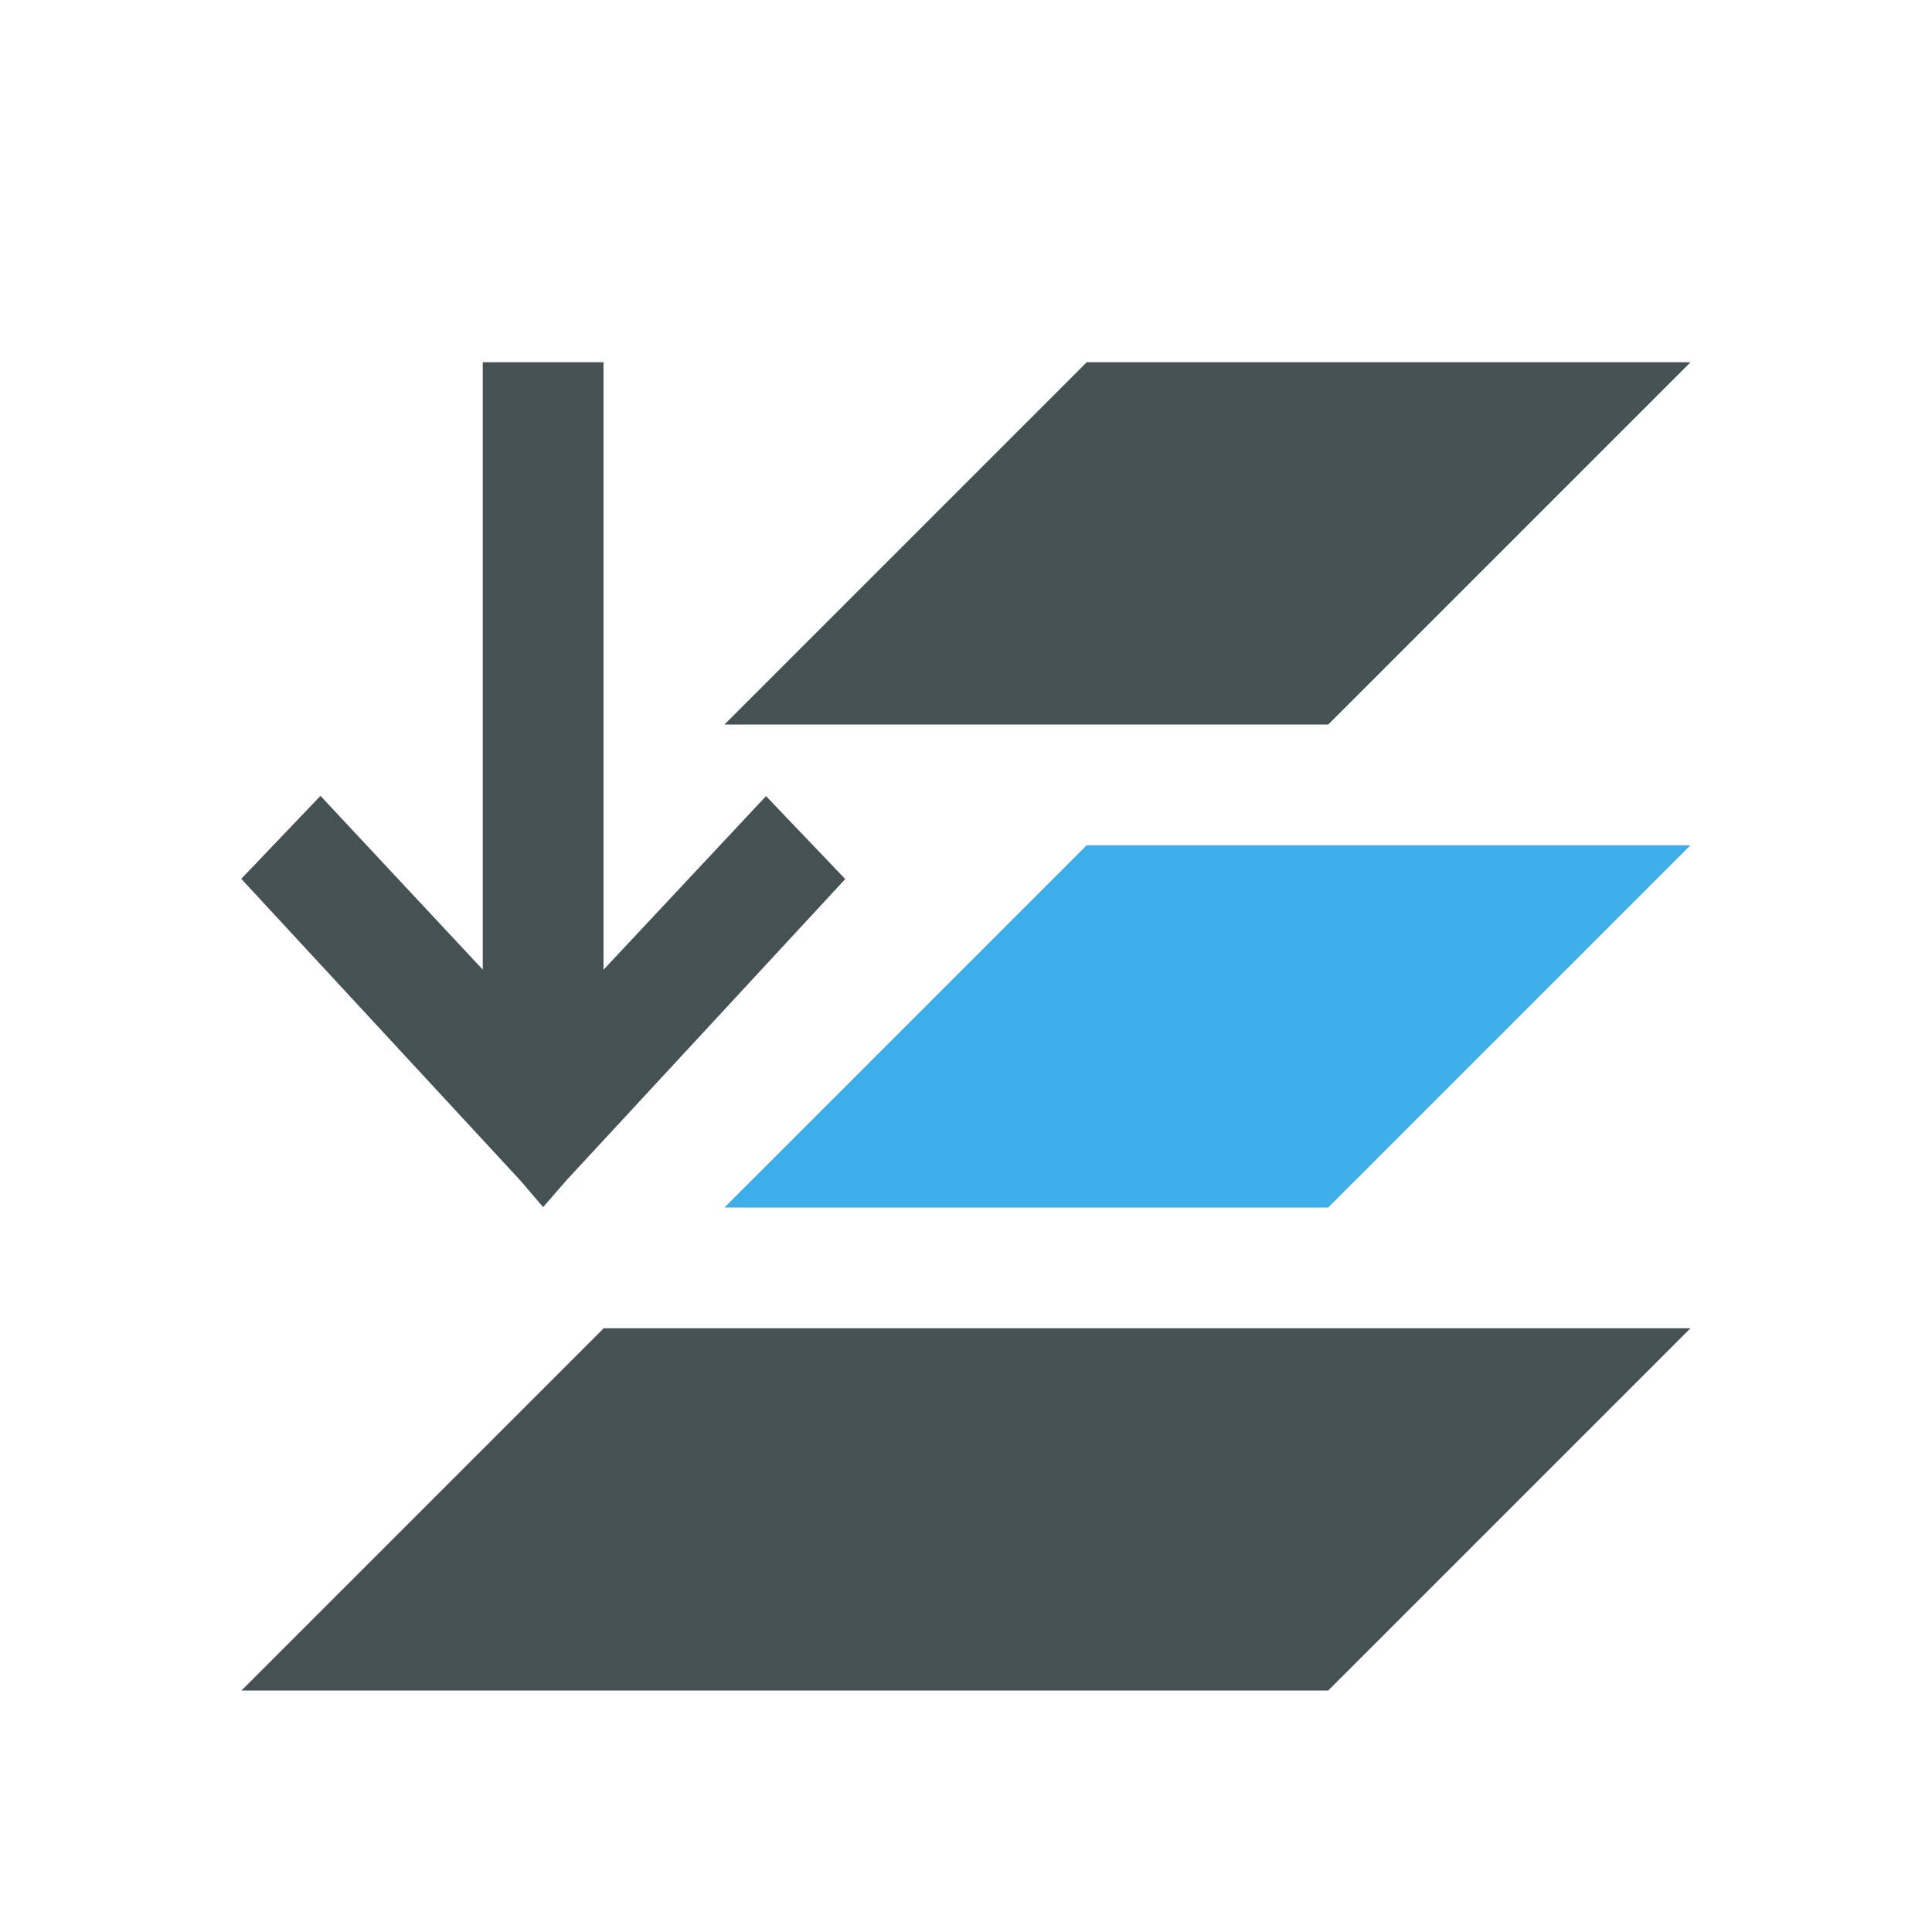 <svg xmlns="http://www.w3.org/2000/svg" viewBox="0 0 16 16"><path d="M3.998 3v5.03L2.654 6.591l-.656.687 2.313 2.5.187.219.19-.219L7 7.28l-.656-.687L5 8.029h-.002V3zM9 3 6 6h5l3-3zm-4 8-3 3h9l3-3z" style="color:#465153;fill:currentColor;fill-opacity:1;stroke:none"/><path d="m9 7-3 3h5l3-3z" style="color:#3daee9;fill:currentColor;fill-opacity:1;stroke:none"/></svg>